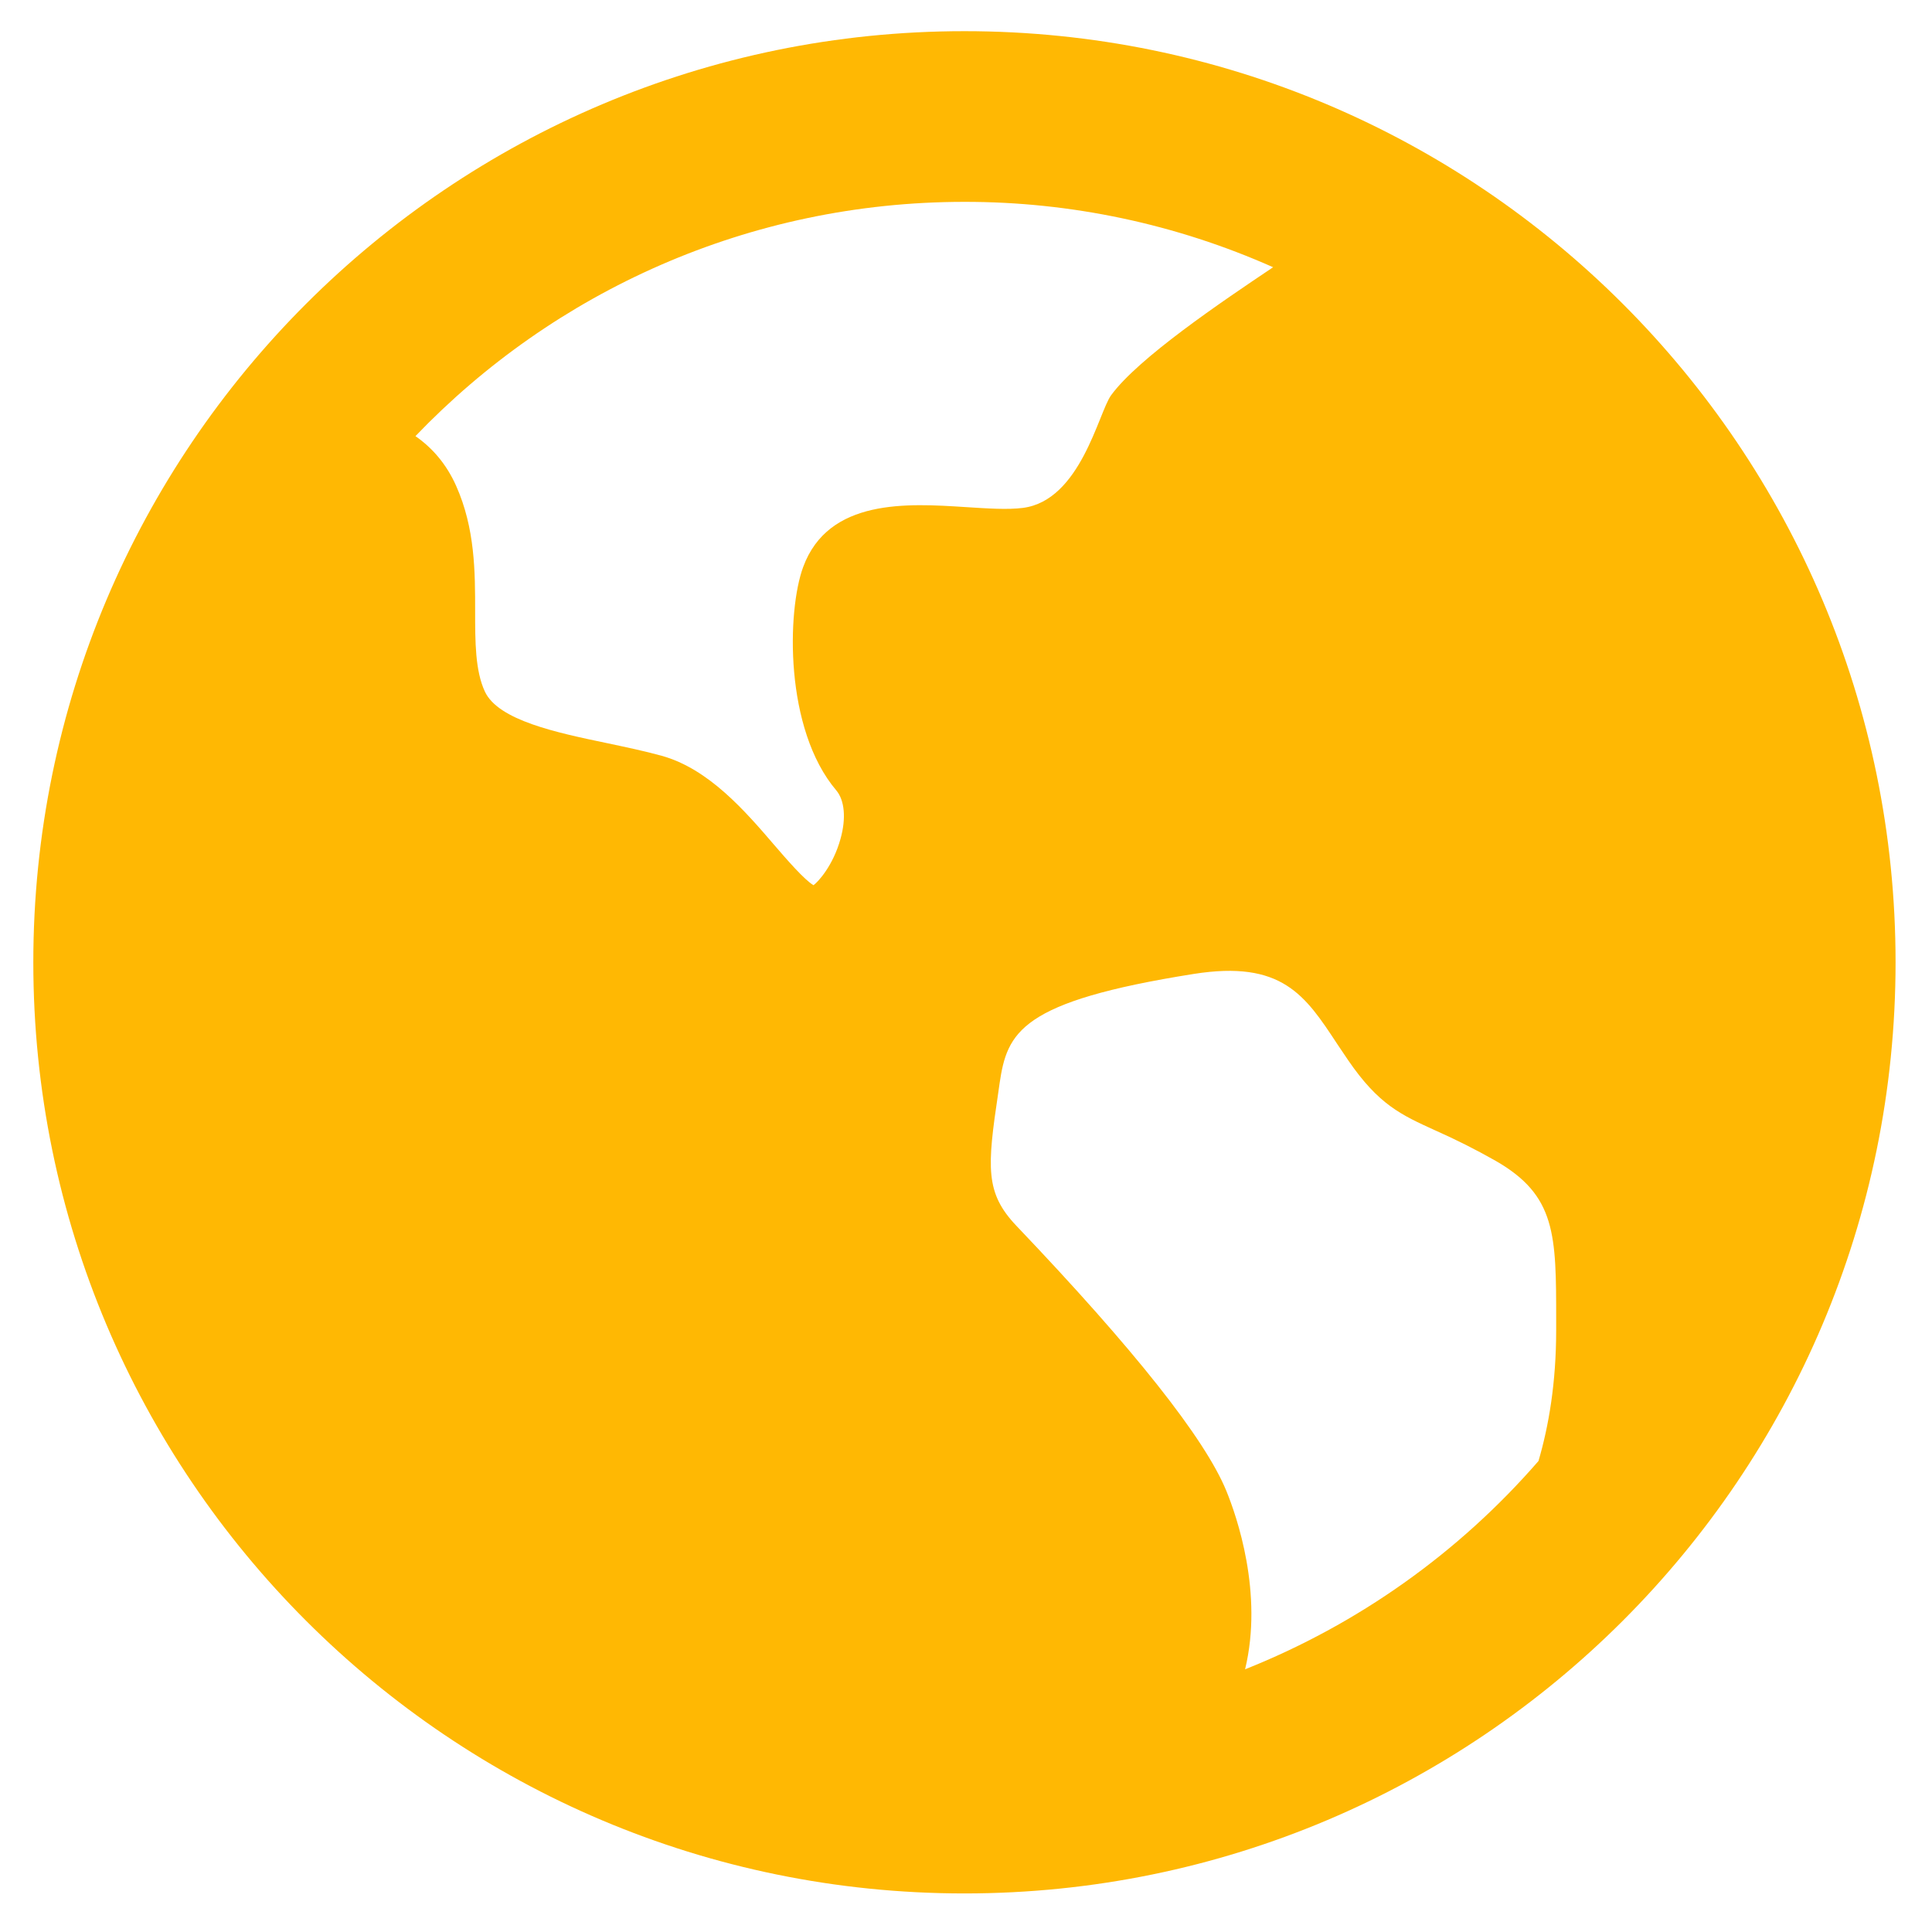 <svg width="127" height="127" viewBox="0 0 127 127" fill="none" xmlns="http://www.w3.org/2000/svg">
<g filter="url(#filter0_d_439_62)">
<path d="M63.398 122.465C29.592 122.465 2.19 95.062 2.19 61.257C2.19 27.452 29.592 0.049 63.398 0.049C97.203 0.049 124.605 27.452 124.605 61.257C124.605 95.062 97.203 122.465 63.398 122.465ZM102.295 85.446V84.804C102.295 79.16 102.295 76.584 98.304 74.3C97.022 73.573 95.704 72.909 94.356 72.311C92.11 71.289 90.623 70.622 88.615 67.684C88.375 67.335 88.139 66.984 87.905 66.631C85.793 63.418 84.269 61.104 78.467 62.022C67.052 63.834 66.207 65.842 65.705 69.233L65.626 69.79C64.885 74.747 64.75 76.412 66.819 78.585C74.562 86.707 79.201 92.565 80.609 95.993C81.295 97.663 83.057 102.725 81.846 107.732C89.275 104.773 95.888 100.078 101.132 94.04C101.805 91.751 102.295 88.898 102.295 85.446V85.446ZM63.398 11.269C49.216 11.269 36.405 17.181 27.309 26.669C28.393 27.421 29.335 28.48 29.984 29.937C31.233 32.734 31.233 35.617 31.233 38.169C31.233 40.177 31.233 42.087 31.875 43.464C32.757 45.349 36.564 46.157 39.924 46.855C41.13 47.112 42.367 47.369 43.493 47.681C46.59 48.538 48.989 51.323 50.905 53.557C51.701 54.481 52.882 55.846 53.476 56.189C53.782 55.969 54.767 54.898 55.251 53.141C55.63 51.794 55.52 50.607 54.975 49.958C51.548 45.918 51.737 38.145 52.796 35.274C54.461 30.751 59.664 31.088 63.471 31.333C64.891 31.424 66.225 31.516 67.229 31.388C71.036 30.91 72.211 25.114 73.038 23.982C74.825 21.533 80.297 17.842 83.688 15.566C77.301 12.725 70.388 11.261 63.398 11.269V11.269Z" fill="#FFB803"/>
</g>
<defs>
<filter id="filter0_d_439_62" x="0.19" y="0.049" width="126.416" height="126.416" filterUnits="userSpaceOnUse" color-interpolation-filters="sRGB">
<feFlood flood-opacity="0" result="BackgroundImageFix"/>
<feColorMatrix in="SourceAlpha" type="matrix" values="0 0 0 0 0 0 0 0 0 0 0 0 0 0 0 0 0 0 127 0" result="hardAlpha"/>
<feOffset dy="2"/>
<feGaussianBlur stdDeviation="1"/>
<feComposite in2="hardAlpha" operator="out"/>
<feColorMatrix type="matrix" values="0 0 0 0 0 0 0 0 0 0 0 0 0 0 0 0 0 0 0.4 0"/>
<feBlend mode="normal" in2="BackgroundImageFix" result="effect1_dropShadow_439_62"/>
<feBlend mode="normal" in="SourceGraphic" in2="effect1_dropShadow_439_62" result="shape"/>
</filter>
</defs>
</svg>
